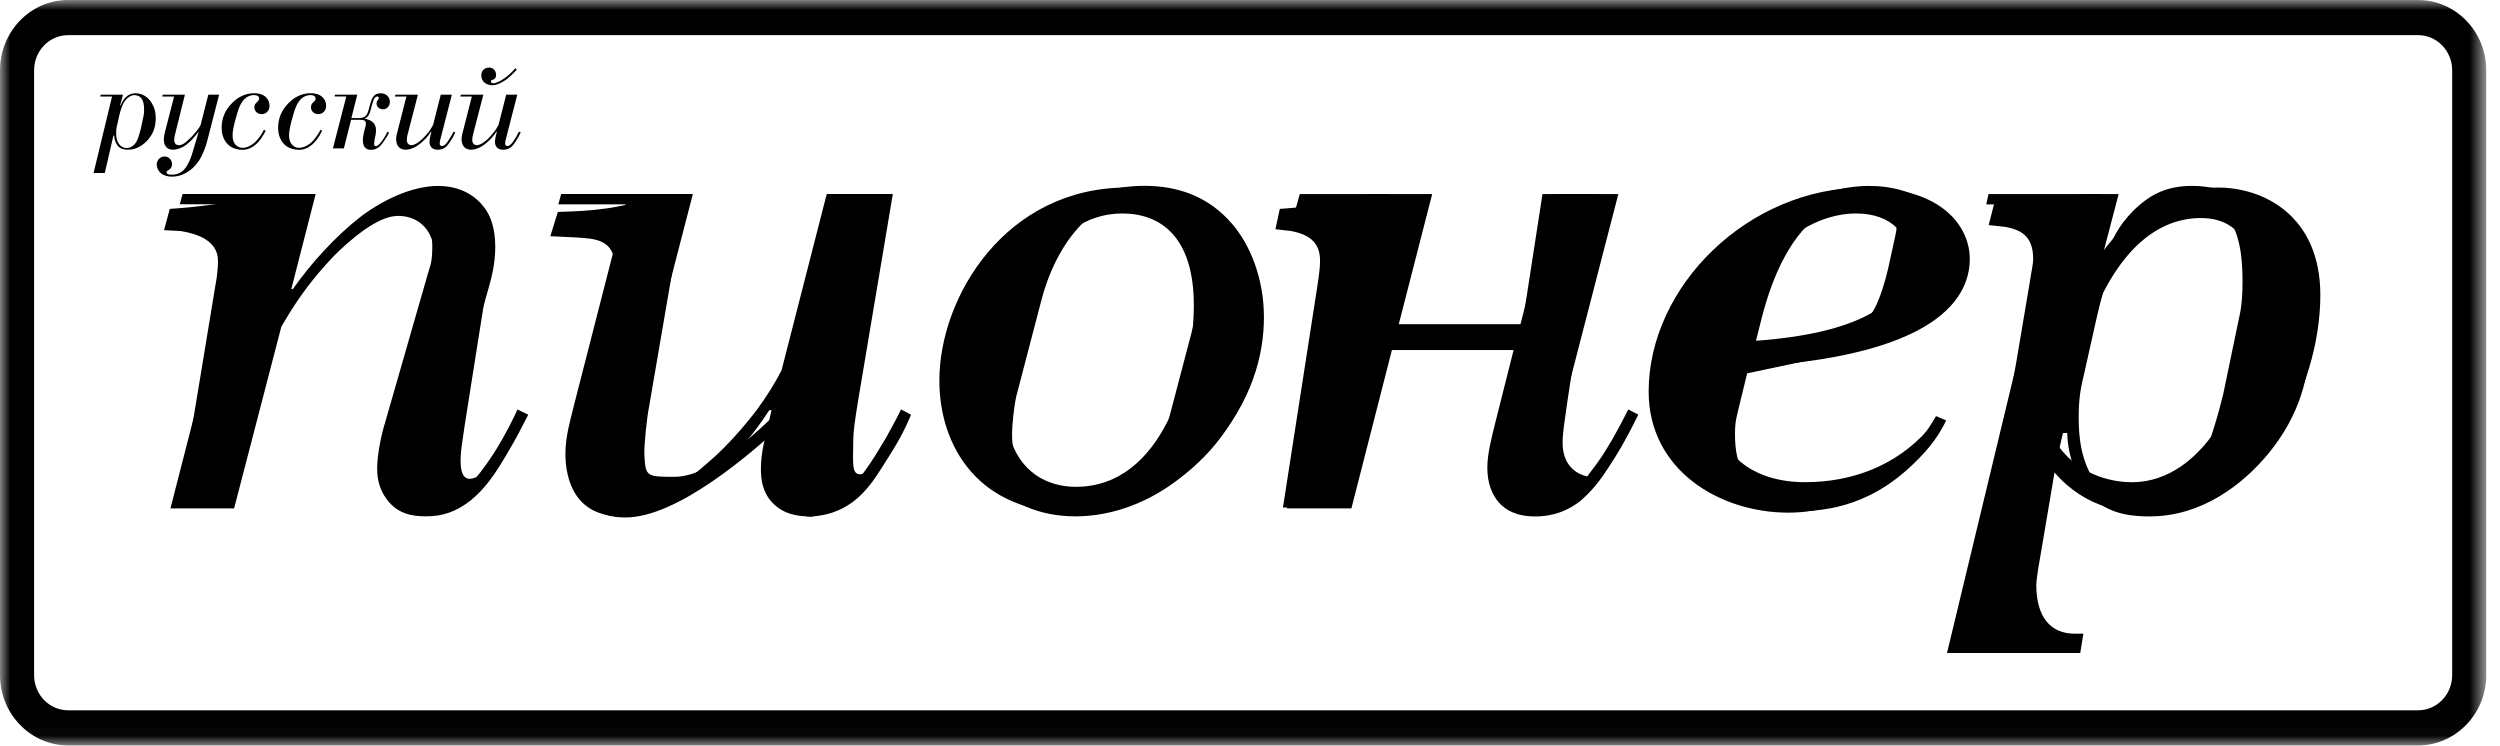 <svg width="124" height="37" viewBox="0 0 124 37" fill="none" xmlns="http://www.w3.org/2000/svg">
<mask id="mask0" mask-type="alpha" maskUnits="userSpaceOnUse" x="0" y="0" width="124" height="37">
<path fill-rule="evenodd" clip-rule="evenodd" d="M0.001 0.002H123.317V36.974H0.001V0.002Z" fill="white"/>
</mask>
<g mask="url(#mask0)">
<path fill-rule="evenodd" clip-rule="evenodd" d="M119.937 36.974H3.382C1.515 36.974 0.001 35.406 0.001 33.488V3.486C0.001 1.561 1.515 0 3.382 0H119.937C121.798 0 123.318 1.561 123.318 3.486V33.488C123.318 35.406 121.798 36.974 119.937 36.974ZM3.383 1.743C2.446 1.743 1.692 2.52 1.692 3.486V33.488C1.692 34.454 2.446 35.231 3.383 35.231H119.937C120.868 35.231 121.628 34.454 121.628 33.488V3.486C121.628 2.52 120.868 1.743 119.937 1.743H3.383Z" fill="black"/>
</g>
<path fill-rule="evenodd" clip-rule="evenodd" d="M14.449 14.34H14.524C15.44 13.031 16.689 11.673 17.932 10.714C19.208 9.769 20.593 9.223 21.727 9.223C22.902 9.223 23.642 9.769 24.035 10.315C24.321 10.686 24.565 11.302 24.565 12.254C24.565 13.136 24.355 13.871 24.178 14.487L21.727 23.055C21.659 23.272 21.619 23.461 21.619 23.79C21.619 24.336 22.046 24.518 22.331 24.518C22.936 24.518 23.608 23.713 23.859 23.384C24.28 22.831 24.606 22.327 24.918 21.774C25.169 21.333 25.454 20.787 25.665 20.311L26.201 20.57C25.95 21.074 25.522 21.879 25.278 22.285C24.565 23.524 24.07 24.224 23.357 24.812C22.616 25.393 21.944 25.61 21.123 25.61C20.383 25.61 19.812 25.47 19.31 24.924C18.889 24.441 18.706 23.895 18.706 23.237C18.706 22.544 18.923 21.515 19.1 20.962L21.232 13.542C21.374 13.094 21.442 12.919 21.442 12.184C21.442 11.743 21.408 11.337 21.089 10.98C20.838 10.686 20.552 10.539 20.098 10.539C18.747 10.539 17.287 11.855 16.153 13.136C15.27 14.123 14.625 15.04 13.953 16.209L11.611 25.218H8.454L12.324 10.133H8.915L9.058 9.622H15.657L14.449 14.34Z" fill="black"/>
<path fill-rule="evenodd" clip-rule="evenodd" d="M40.755 23.057C40.721 23.232 40.646 23.68 40.646 23.855C40.646 24.366 41.074 24.52 41.359 24.52C41.997 24.52 42.527 23.82 42.852 23.421C43.307 22.798 43.559 22.357 43.952 21.706C44.231 21.188 44.441 20.824 44.693 20.306L45.188 20.572C44.835 21.412 44.516 21.993 43.735 23.204C43.382 23.75 42.988 24.366 42.316 24.884C41.678 25.36 40.931 25.612 40.116 25.612C39.58 25.612 38.84 25.507 38.304 24.926C37.842 24.443 37.74 23.82 37.74 23.274C37.74 22.434 37.95 21.706 38.127 20.964L38.27 20.341H38.161C37.699 21.041 37.061 21.958 36.036 22.945C34.895 24.044 32.872 25.612 30.815 25.612C28.54 25.612 28.045 23.82 28.045 22.504C28.045 21.629 28.296 20.824 28.472 20.089L31.025 10.135H27.692L27.834 9.624H34.366L31.344 21.3C31.242 21.706 31.134 22.252 31.134 22.721C31.134 23.967 32.084 23.708 32.336 24.226C32.614 24.807 33.653 24.261 35.323 22.763C36.036 22.14 36.885 21.188 37.557 20.306C38.059 19.613 38.446 18.99 38.765 18.367L41.006 9.624H44.197L40.755 23.057Z" fill="black"/>
<path fill-rule="evenodd" clip-rule="evenodd" d="M51.652 14.894C51.903 13.9 52.609 11.891 54.137 10.68C54.741 10.204 55.623 9.735 56.656 9.735C57.932 9.735 59.602 10.358 59.602 13.172C59.602 13.76 59.493 15.006 59.358 15.517L57.973 20.788C57.755 21.663 57.226 23.014 56.085 24.043C55.236 24.813 54.456 25.1 53.532 25.1C51.828 25.1 50.199 24.078 50.199 21.551C50.199 21.04 50.301 20.123 50.409 19.654L51.652 14.894ZM47.177 18.954C47.177 21.005 47.924 22.685 49.058 23.854C50.056 24.883 51.441 25.611 53.356 25.611C54.992 25.611 57.654 25.03 60.139 22.174C62.087 19.906 62.691 17.638 62.691 15.734C62.691 13.83 62.019 12.143 61.096 11.086C59.962 9.77 58.468 9.217 56.764 9.217C53.994 9.217 51.299 10.792 49.527 12.878C48.175 14.488 47.177 16.686 47.177 18.954Z" fill="black"/>
<path fill-rule="evenodd" clip-rule="evenodd" d="M69.196 16.795H75.231L77.078 9.627H80.269L76.793 23.06C76.752 23.235 76.684 23.347 76.684 23.676C76.684 24.369 77.112 24.523 77.397 24.523C78.036 24.523 78.599 23.823 78.884 23.417C79.312 22.871 79.556 22.5 79.984 21.772C80.235 21.331 80.487 20.855 80.765 20.309L81.261 20.568C80.629 21.849 80.235 22.5 79.774 23.2C79.135 24.194 78.674 24.586 78.389 24.845C77.825 25.286 77.112 25.615 76.148 25.615C75.191 25.615 74.661 25.286 74.342 24.922C74.023 24.551 73.772 24.005 73.772 23.2C73.772 22.542 73.948 21.849 74.166 20.967L75.089 17.306H69.053L67.03 25.216H63.832L67.743 10.138L64.212 10.537L64.47 9.627H71.036L69.196 16.795Z" fill="black"/>
<path fill-rule="evenodd" clip-rule="evenodd" d="M86.835 17.929L87.372 15.808C88.01 13.281 88.893 12.035 89.361 11.489C90.353 10.313 91.663 9.732 92.763 9.732C92.98 9.732 94.08 9.767 94.08 11.118C94.08 11.307 94.046 11.524 94.005 11.706L93.652 13.316C93.543 13.827 93.258 14.786 92.98 15.297C92.376 16.431 91.378 16.872 90.706 17.012L86.835 17.929ZM86.659 18.517L91.167 17.565C92.41 17.306 94.331 16.76 95.288 16.032C96.422 15.15 96.918 13.827 96.918 12.623C96.918 11.412 96.28 10.607 95.743 10.173C94.963 9.515 93.829 9.221 92.695 9.221C90.882 9.221 88.757 10.061 86.978 11.489C84.527 13.463 83.251 16.032 83.251 19.21C83.251 20.603 83.502 22.248 84.955 23.823C86.021 24.992 87.189 25.412 88.893 25.377C90.237 25.349 92.552 25.286 94.895 23.018C95.784 22.171 96.205 21.52 96.531 20.855L96.028 20.638C95.567 21.443 94.433 23.2 91.948 24.334C91.065 24.74 90.21 24.992 89.178 24.992C87.969 24.992 87.263 24.705 86.659 23.788C86.163 23.053 86.055 22.325 86.055 21.52C86.055 20.855 86.163 20.603 86.231 20.274L86.659 18.517Z" fill="black"/>
<path fill-rule="evenodd" clip-rule="evenodd" d="M103.951 15.954C104.169 15.002 104.664 12.846 105.547 11.558C106.226 10.606 107.36 9.731 108.426 9.731C109.139 9.731 109.845 10.06 110.272 10.501C111.121 11.383 111.23 12.811 111.23 13.98C111.23 14.526 111.196 15.149 111.087 15.625L110.272 19.545C110.096 20.308 109.6 22.03 109.24 22.8C108.392 24.592 107.075 25.103 106.083 25.103C105.547 25.103 104.664 24.921 103.951 23.934C103.211 22.905 103.103 21.659 103.103 20.749C103.103 19.685 103.211 19.216 103.388 18.474L103.951 15.954ZM105.085 9.626H98.629L98.52 10.137H101.928L96.571 32.39H99.803L102.322 21.477H102.533C102.567 22.8 103.137 24.081 103.843 24.739C104.732 25.579 105.975 25.614 106.62 25.614C109.173 25.614 111.196 24.081 112.506 22.506C114.068 20.602 114.604 18.628 114.604 16.388C114.604 14.932 114.353 13.651 113.606 12.328C112.33 10.025 110.374 9.22 108.745 9.22C107.536 9.22 106.688 9.584 105.798 10.466C105.051 11.229 104.8 11.817 104.413 12.734H104.271L105.085 9.626Z" fill="black"/>
<path fill-rule="evenodd" clip-rule="evenodd" d="M13.5 15.414C15.123 14.189 18.742 9.548 21.396 9.548C23.481 9.548 24.37 10.199 24.37 12.516C24.37 13.51 24.092 14.504 23.97 15.274L23.216 20.034C23.094 20.832 22.992 21.42 22.904 22.092C22.496 25.186 24.384 22.841 24.085 23.646C23.861 24.234 20.161 28.203 20.161 22.309C20.161 21.7 20.222 21.35 20.412 20.286L21.349 14.539C21.376 14.378 21.376 14.217 21.41 14.056C21.471 13.608 21.566 13.384 21.566 12.866C21.566 10.843 20.113 10.598 19.414 10.745C17.588 11.144 15.225 14.224 13.541 15.638L11.076 24.682L8.917 24.871L10.69 14.119C10.717 13.993 10.812 13.447 10.812 12.936C10.812 11.9 9.705 11.578 8.958 11.459L8.137 11.417L8.422 10.36C9.488 10.297 11.375 10.101 13.242 9.625H14.206L13.5 15.414Z" fill="black"/>
<path fill-rule="evenodd" clip-rule="evenodd" d="M32.191 20.192C32.096 20.64 31.94 22.061 31.961 22.544C32.015 23.636 32.056 23.65 33.454 23.65C35.668 23.65 38.54 20.395 39.382 19.66L41.48 9.622H44.284L42.573 19.807C42.383 20.962 42.321 21.445 42.321 21.893C42.321 23.083 42.158 23.825 43.068 23.412C43.836 23.055 44.175 21.452 44.609 21.004L44.84 20.962C44.073 22.46 43.299 24.812 40.502 25.582C38.784 26.051 38.934 22.768 38.961 20.913C37.25 22.516 33.583 25.666 31.03 25.666C28.722 25.666 29.136 24.084 29.136 22.117C29.136 21.543 29.231 21.158 29.387 20.157L30.324 14.571C30.447 13.801 30.508 13.542 30.508 13.29C30.508 11.841 29.483 11.841 28.579 11.778L27.296 11.715L27.67 10.511C29.32 10.462 30.786 10.392 32.782 9.622H34.004L32.191 20.192Z" fill="black"/>
<path fill-rule="evenodd" clip-rule="evenodd" d="M55.663 10.588C57.564 10.588 59.214 11.743 59.214 15.145C59.214 18.428 57.72 24.147 53.355 24.147C52.078 24.147 49.838 23.503 49.838 19.772C49.838 15.11 52.017 10.588 55.663 10.588ZM55.914 9.3C49.865 9.3 46.592 14.732 46.592 18.876C46.592 22.152 48.554 25.428 53.198 25.428C58.277 25.428 62.453 21.193 62.453 15.922C62.453 11.841 59.839 9.3 55.914 9.3Z" fill="black"/>
<path fill-rule="evenodd" clip-rule="evenodd" d="M79.95 22.647C78.822 24.026 77.994 25.125 76.5 25.125C75.536 25.125 74.606 25.139 74.606 22.409C74.606 21.835 74.701 21.324 74.796 20.743L75.326 17.362H67.654L66.438 25.174H63.634L65.352 14.121C65.379 13.862 65.474 13.414 65.474 12.931C65.474 12.161 65.101 11.65 64.008 11.454L63.261 11.37L63.478 10.362C65.44 10.236 66.941 9.879 67.844 9.627H68.842L67.844 16.081H75.509L76.507 9.627H79.311L77.757 19.812C77.6 20.904 77.505 21.478 77.505 21.961C77.505 23.249 78.408 23.669 79.094 23.669C79.807 23.669 79.223 23.277 79.753 22.703L79.95 22.647Z" fill="black"/>
<path fill-rule="evenodd" clip-rule="evenodd" d="M85.453 16.979C86.668 12.8 89.567 10.588 92.059 10.588C93.899 10.588 94.68 11.708 94.68 12.8C94.68 14.375 93.336 16.79 85.453 16.979ZM95.637 21.305C94.042 23.111 91.842 23.916 89.534 23.916C87.008 23.916 85.019 22.607 85.019 19.744C85.019 19.163 85.046 18.75 85.202 18.267C95.705 17.945 97.701 14.991 97.701 12.835C97.701 11.323 96.425 9.3 92.501 9.3C86.702 9.3 81.773 14.214 81.773 19.422C81.773 23.307 85.277 25.428 88.705 25.428C91.883 25.428 94.096 23.335 95.692 22.082L95.637 21.305Z" fill="black"/>
<path fill-rule="evenodd" clip-rule="evenodd" d="M102.277 21.252C103.805 12.48 106.955 10.815 109.169 10.815C111.721 10.815 111.85 13.412 111.85 14.504C111.85 19.096 109.386 23.919 105.74 23.919C104.986 23.919 103.248 23.701 102.121 22.154L102.277 21.252ZM104.212 9.624H103.336C102.311 9.813 101.028 10.037 100.159 10.101C99.724 10.136 99.378 9.974 98.944 9.974L98.638 11.165L99.473 11.255C100.159 11.389 100.845 11.648 100.845 12.838C100.845 13.124 100.75 13.482 100.688 13.93L98.536 26.683C98.068 29.386 100.105 31.122 97.64 30.995L97.328 32.389H103.18L103.336 31.43H102.895C101.687 31.43 101.001 30.569 101.001 29.029C101.001 28.643 101.184 27.712 101.218 27.488L101.904 23.436C103.493 25.27 105.428 25.43 106.487 25.43C112.095 25.43 115.089 19.194 115.089 14.636C115.089 10.71 112.285 9.302 110.01 9.302C107.607 9.302 104.932 10.877 103.493 13.825L104.212 9.624Z" fill="black"/>
<path fill-rule="evenodd" clip-rule="evenodd" d="M5.958 5.228H5.986C6.053 5.074 6.094 4.976 6.223 4.836C6.373 4.689 6.522 4.626 6.726 4.626C7.004 4.626 7.337 4.766 7.554 5.158C7.683 5.382 7.724 5.606 7.724 5.858C7.724 6.236 7.635 6.572 7.371 6.894C7.14 7.167 6.8 7.426 6.359 7.426C6.25 7.426 6.04 7.419 5.884 7.279C5.768 7.167 5.666 6.95 5.666 6.726H5.626L5.198 8.581H4.641L5.558 4.787H4.974L4.994 4.696H6.101L5.958 5.228ZM5.809 6.215C5.775 6.334 5.762 6.418 5.762 6.6C5.762 6.754 5.775 6.964 5.904 7.139C6.027 7.314 6.176 7.342 6.271 7.342C6.441 7.342 6.665 7.258 6.807 6.95C6.868 6.817 6.95 6.523 6.984 6.39L7.126 5.718C7.14 5.641 7.147 5.536 7.147 5.438C7.147 5.242 7.126 4.997 6.984 4.843C6.916 4.773 6.794 4.717 6.665 4.717C6.488 4.717 6.291 4.864 6.176 5.032C6.027 5.249 5.945 5.62 5.904 5.781L5.809 6.215Z" fill="black"/>
<path fill-rule="evenodd" clip-rule="evenodd" d="M10.278 6.992C10.21 7.258 10.054 7.706 9.837 8.014C9.504 8.497 9.008 8.763 8.533 8.763C8.302 8.763 8.112 8.693 7.983 8.595C7.854 8.483 7.773 8.315 7.773 8.161C7.773 7.944 7.942 7.762 8.166 7.762C8.357 7.762 8.533 7.923 8.533 8.147C8.533 8.259 8.479 8.343 8.424 8.392C8.357 8.448 8.261 8.462 8.261 8.546C8.261 8.567 8.261 8.602 8.323 8.637C8.357 8.651 8.411 8.665 8.513 8.665C8.852 8.665 9.056 8.511 9.158 8.378C9.334 8.182 9.477 7.818 9.551 7.559L9.857 6.53H9.85C9.701 6.74 9.429 7.048 9.219 7.195C9.029 7.335 8.777 7.426 8.587 7.426C8.173 7.426 8.126 7.083 8.126 6.901C8.126 6.81 8.16 6.614 8.187 6.53L8.635 4.787H8.051L8.071 4.696H9.171L8.676 6.691C8.655 6.761 8.642 6.88 8.642 6.95C8.642 7.139 8.764 7.202 8.886 7.202C9.049 7.202 9.219 7.055 9.307 6.971C9.484 6.817 9.626 6.656 9.742 6.509C9.823 6.411 9.884 6.334 9.952 6.194L10.332 4.696H10.869L10.278 6.992Z" fill="black"/>
<path fill-rule="evenodd" clip-rule="evenodd" d="M13.179 6.486C13.009 6.815 12.86 7.011 12.69 7.165C12.5 7.326 12.29 7.431 12.025 7.431C11.821 7.431 11.577 7.375 11.407 7.249C11.285 7.165 10.993 6.899 10.993 6.339C10.993 5.821 11.197 5.422 11.523 5.1C11.923 4.694 12.344 4.624 12.609 4.624C13.186 4.624 13.369 4.981 13.369 5.247C13.369 5.492 13.206 5.66 12.976 5.66C12.772 5.66 12.616 5.513 12.616 5.317C12.616 5.184 12.684 5.128 12.738 5.072C12.785 5.03 12.853 4.974 12.853 4.89C12.853 4.848 12.833 4.799 12.792 4.764C12.752 4.736 12.663 4.715 12.602 4.715C12.439 4.715 12.208 4.785 12.039 5.009C11.903 5.191 11.821 5.429 11.767 5.618C11.577 6.248 11.536 6.535 11.536 6.703C11.536 6.85 11.55 6.997 11.652 7.144C11.76 7.277 11.889 7.333 12.025 7.333C12.242 7.333 12.473 7.214 12.623 7.074C12.847 6.885 13.009 6.598 13.091 6.437L13.179 6.486Z" fill="black"/>
<path fill-rule="evenodd" clip-rule="evenodd" d="M15.98 6.486C15.811 6.815 15.661 7.011 15.492 7.165C15.302 7.326 15.091 7.431 14.826 7.431C14.623 7.431 14.378 7.375 14.208 7.249C14.086 7.165 13.794 6.899 13.794 6.339C13.794 5.821 14.005 5.422 14.324 5.1C14.724 4.694 15.145 4.624 15.41 4.624C15.994 4.624 16.177 4.981 16.177 5.247C16.177 5.492 16.008 5.66 15.784 5.66C15.573 5.66 15.424 5.513 15.424 5.317C15.424 5.184 15.485 5.128 15.539 5.072C15.587 5.03 15.655 4.974 15.655 4.89C15.655 4.848 15.634 4.799 15.594 4.764C15.553 4.736 15.464 4.715 15.403 4.715C15.24 4.715 15.01 4.785 14.84 5.009C14.704 5.191 14.623 5.429 14.568 5.618C14.378 6.248 14.337 6.535 14.337 6.703C14.337 6.85 14.351 6.997 14.46 7.144C14.562 7.277 14.691 7.333 14.826 7.333C15.043 7.333 15.274 7.214 15.431 7.074C15.648 6.885 15.811 6.598 15.899 6.437L15.98 6.486Z" fill="black"/>
<path fill-rule="evenodd" clip-rule="evenodd" d="M17.429 5.857H17.809C17.863 5.857 17.999 5.85 18.101 5.78C18.23 5.689 18.284 5.465 18.325 5.29C18.4 5.017 18.454 4.849 18.549 4.758C18.61 4.681 18.726 4.625 18.888 4.625C19.011 4.625 19.133 4.674 19.214 4.751C19.282 4.821 19.337 4.926 19.337 5.052C19.337 5.262 19.187 5.423 18.997 5.423C18.861 5.423 18.678 5.332 18.678 5.129C18.678 5.045 18.719 4.982 18.746 4.961C18.766 4.933 18.787 4.905 18.787 4.856C18.787 4.814 18.773 4.786 18.712 4.786C18.664 4.786 18.569 4.807 18.501 5.045C18.413 5.297 18.379 5.563 18.284 5.71C18.23 5.801 18.175 5.85 18.101 5.864V5.885C18.203 5.906 18.318 5.948 18.413 6.004C18.59 6.116 18.651 6.284 18.651 6.48C18.651 6.543 18.637 6.634 18.63 6.676L18.576 6.956C18.562 7.061 18.556 7.117 18.556 7.145C18.556 7.18 18.562 7.25 18.644 7.25C18.773 7.25 18.956 6.984 19.038 6.858C19.106 6.753 19.174 6.62 19.214 6.536L19.296 6.571C19.241 6.711 19.18 6.795 19.085 6.942C18.922 7.18 18.753 7.432 18.4 7.432C18.013 7.432 17.999 7.089 17.999 6.956C17.999 6.851 18.019 6.718 18.04 6.613L18.114 6.319C18.128 6.284 18.148 6.235 18.148 6.158C18.148 6.039 18.121 5.976 18.013 5.955C17.979 5.948 17.843 5.941 17.809 5.941H17.415L17.055 7.362H16.512L17.177 4.786H16.594L16.614 4.695H17.721L17.429 5.857Z" fill="black"/>
<path fill-rule="evenodd" clip-rule="evenodd" d="M21.822 6.992C21.815 7.027 21.808 7.104 21.808 7.132C21.808 7.216 21.876 7.244 21.923 7.244C22.032 7.244 22.127 7.125 22.181 7.055C22.256 6.95 22.304 6.873 22.372 6.761C22.419 6.67 22.453 6.607 22.494 6.53L22.582 6.565C22.521 6.712 22.466 6.817 22.331 7.02C22.27 7.111 22.202 7.216 22.093 7.307C21.978 7.391 21.849 7.426 21.713 7.426C21.625 7.426 21.496 7.412 21.401 7.314C21.326 7.23 21.305 7.125 21.305 7.034C21.305 6.887 21.346 6.761 21.373 6.635L21.401 6.53H21.38C21.299 6.649 21.19 6.81 21.014 6.971C20.823 7.16 20.477 7.426 20.124 7.426C19.737 7.426 19.649 7.125 19.649 6.894C19.649 6.747 19.696 6.607 19.724 6.488L20.158 4.787H19.588L19.615 4.696H20.728L20.212 6.691C20.199 6.761 20.178 6.852 20.178 6.936C20.178 7.146 20.314 7.202 20.409 7.202C20.436 7.202 20.606 7.195 20.891 6.943C21.014 6.838 21.163 6.67 21.278 6.53C21.36 6.404 21.428 6.299 21.482 6.194L21.862 4.696H22.412L21.822 6.992Z" fill="black"/>
<path fill-rule="evenodd" clip-rule="evenodd" d="M25.067 6.992C25.06 7.027 25.053 7.104 25.053 7.132C25.053 7.216 25.121 7.244 25.169 7.244C25.277 7.244 25.372 7.125 25.427 7.055C25.501 6.95 25.549 6.873 25.617 6.761C25.664 6.67 25.698 6.607 25.739 6.53L25.827 6.565C25.766 6.712 25.712 6.817 25.576 7.02C25.515 7.111 25.447 7.216 25.338 7.307C25.223 7.391 25.094 7.426 24.958 7.426C24.87 7.426 24.741 7.412 24.646 7.314C24.571 7.23 24.551 7.125 24.551 7.034C24.551 6.887 24.591 6.761 24.619 6.635L24.646 6.53H24.625C24.544 6.649 24.435 6.81 24.259 6.971C24.069 7.16 23.722 7.426 23.369 7.426C22.982 7.426 22.894 7.125 22.894 6.894C22.894 6.747 22.942 6.607 22.969 6.488L23.403 4.787H22.833L22.86 4.696H23.974L23.458 6.691C23.444 6.761 23.424 6.852 23.424 6.936C23.424 7.146 23.553 7.202 23.654 7.202C23.682 7.202 23.851 7.195 24.137 6.943C24.259 6.838 24.408 6.67 24.517 6.53C24.605 6.404 24.673 6.299 24.727 6.194L25.108 4.696H25.657L25.067 6.992ZM25.63 3.457C25.433 3.674 25.263 3.828 25.128 3.933C24.897 4.101 24.652 4.227 24.415 4.227C24.292 4.227 24.136 4.185 24.034 4.101C23.933 4.017 23.872 3.891 23.872 3.73C23.872 3.478 24.068 3.352 24.259 3.352C24.489 3.352 24.605 3.534 24.605 3.709C24.605 3.891 24.503 3.94 24.442 3.954C24.401 3.968 24.347 3.982 24.347 4.038C24.347 4.08 24.374 4.129 24.469 4.129C24.632 4.129 24.863 3.989 24.985 3.905C25.155 3.793 25.352 3.632 25.562 3.38L25.63 3.457Z" fill="black"/>
</svg>
